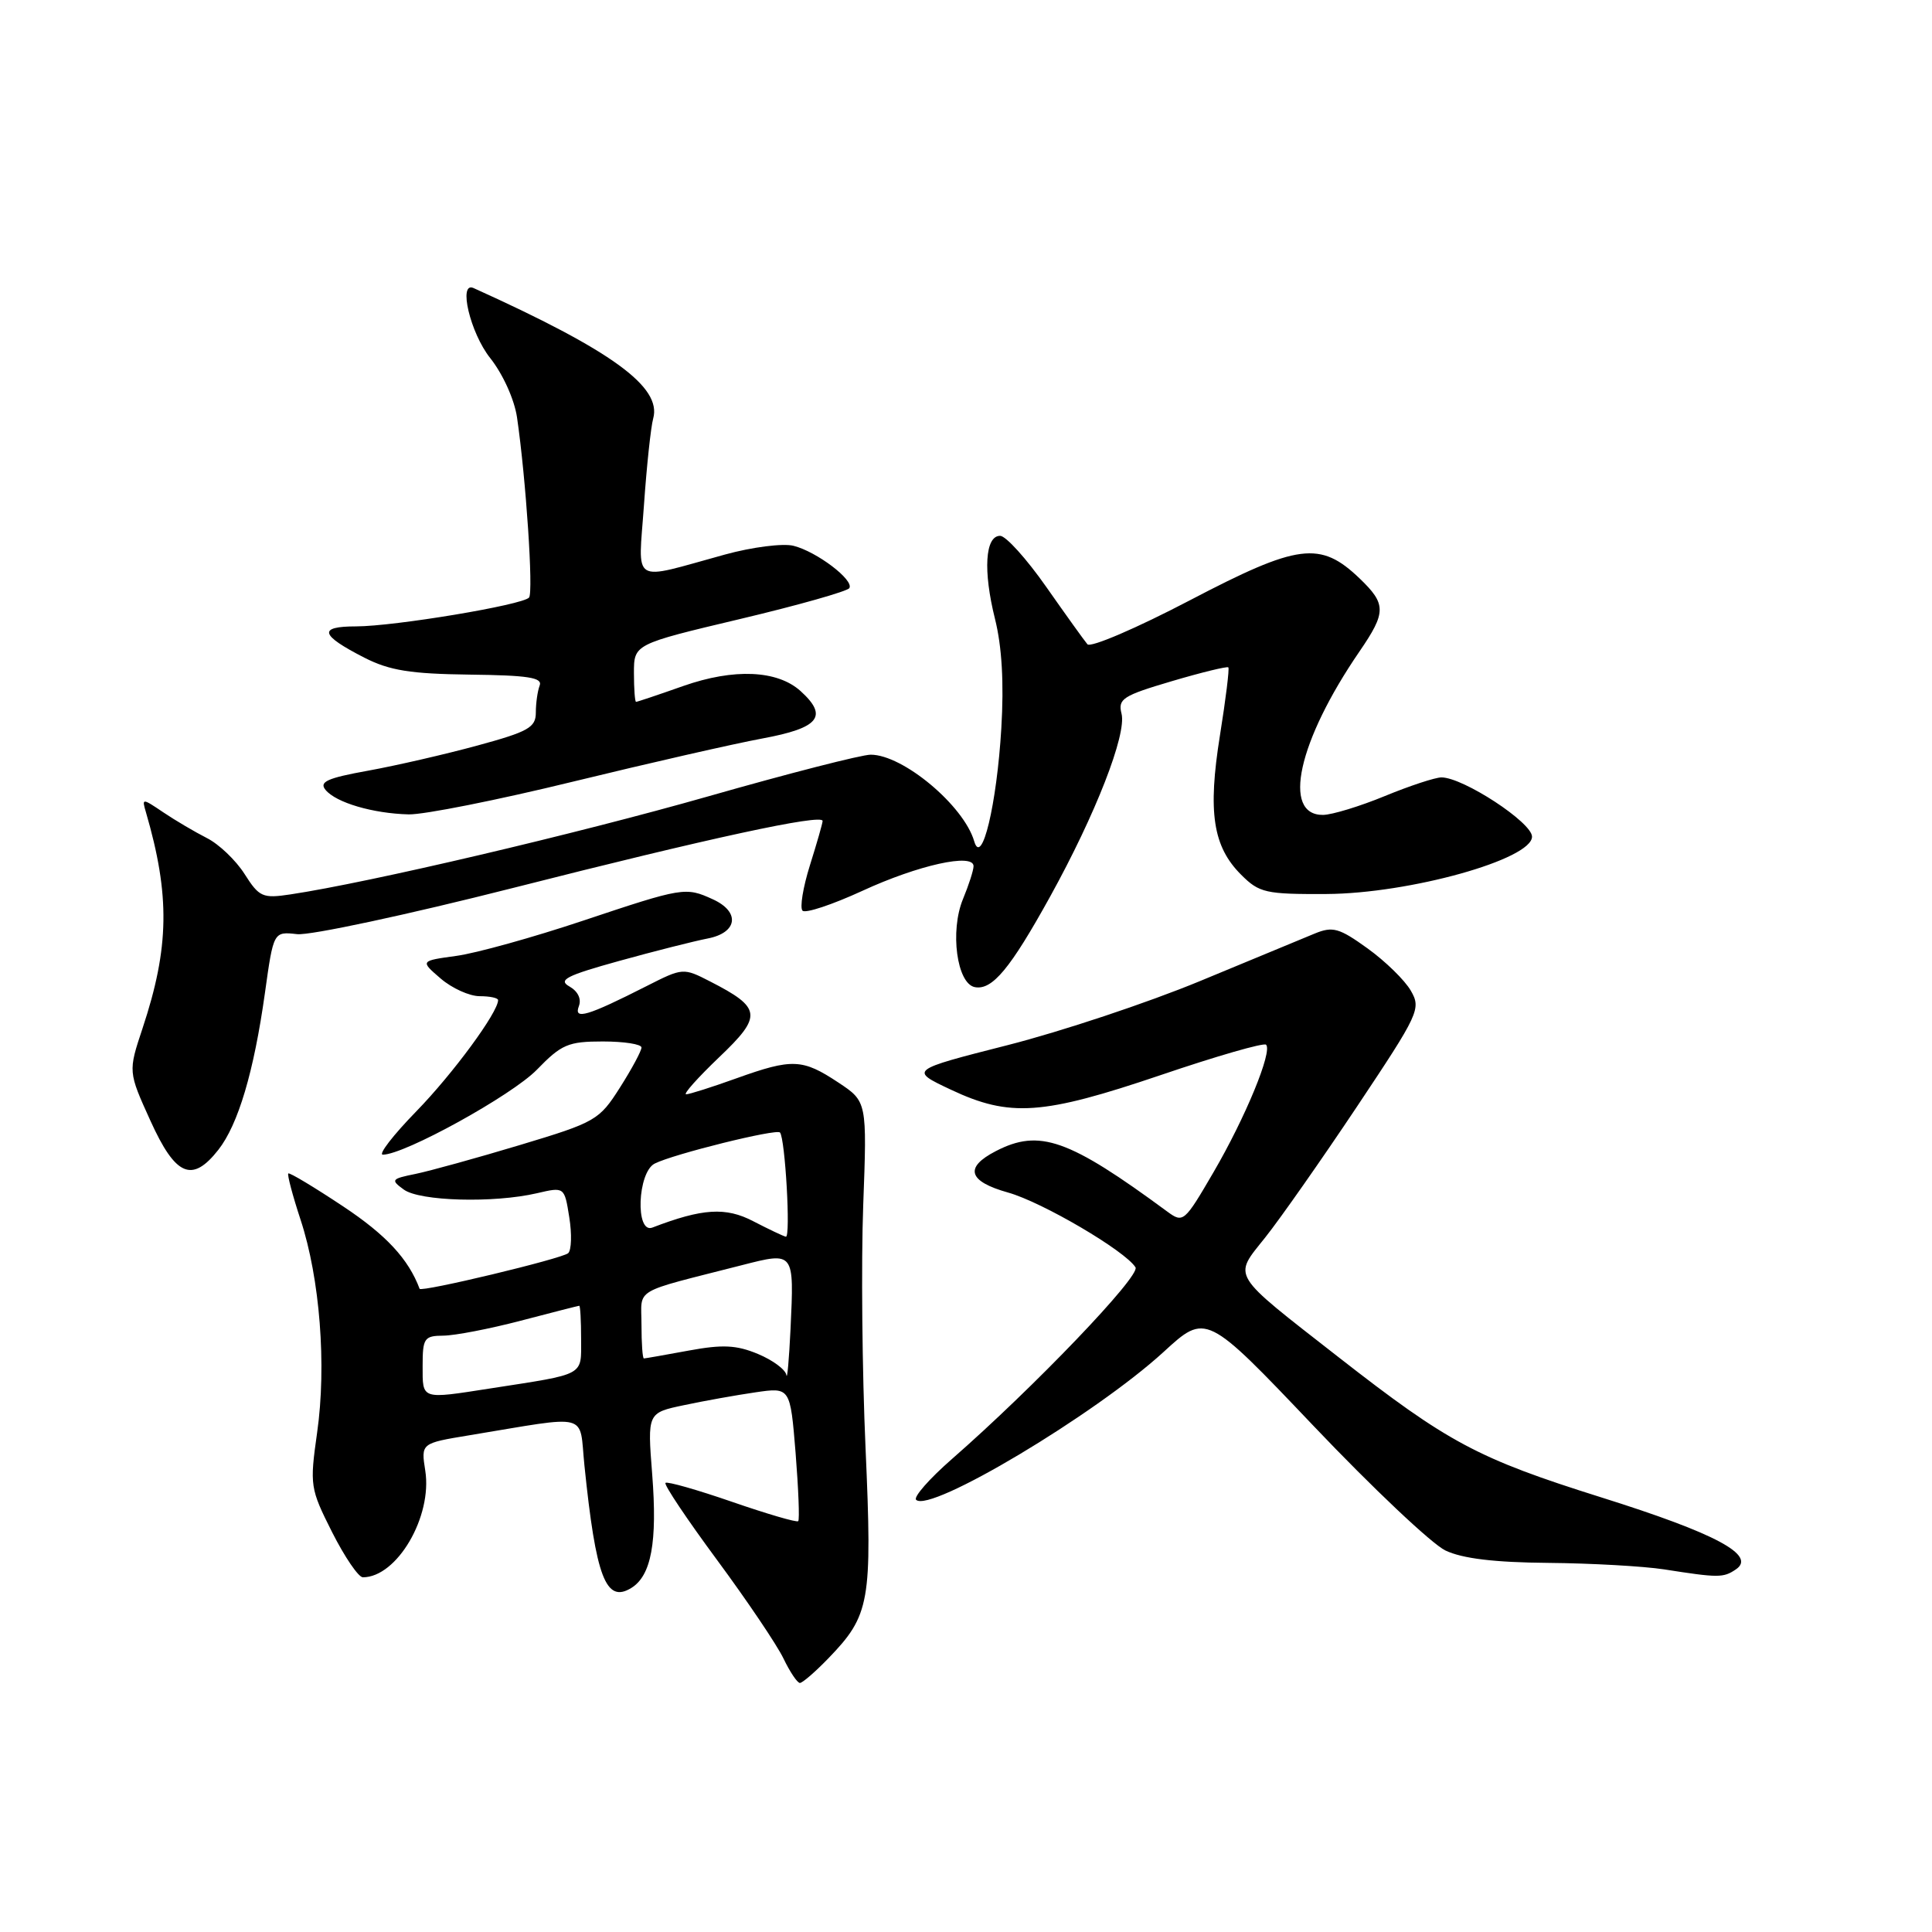 <?xml version="1.0" encoding="UTF-8" standalone="no"?>
<!DOCTYPE svg PUBLIC "-//W3C//DTD SVG 1.1//EN" "http://www.w3.org/Graphics/SVG/1.1/DTD/svg11.dtd" >
<svg xmlns="http://www.w3.org/2000/svg" xmlns:xlink="http://www.w3.org/1999/xlink" version="1.1" viewBox="0 0 256 256">
 <g >
 <path fill="currentColor"
d=" M 109.75 219.75 C 115.28 214.03 115.59 212.29 114.69 191.89 C 114.24 181.78 114.10 167.30 114.38 159.73 C 114.89 145.96 114.89 145.96 111.07 143.43 C 106.33 140.29 104.98 140.23 97.59 142.88 C 94.34 144.05 91.34 145.00 90.92 145.00 C 90.49 145.00 92.46 142.80 95.28 140.10 C 101.06 134.60 100.93 133.55 94.08 130.04 C 90.55 128.23 90.47 128.23 85.70 130.65 C 77.84 134.64 75.99 135.19 76.70 133.33 C 77.07 132.37 76.58 131.35 75.45 130.71 C 73.91 129.85 75.04 129.27 82.04 127.33 C 86.69 126.04 91.96 124.71 93.75 124.36 C 97.74 123.60 98.12 120.83 94.45 119.16 C 90.84 117.51 90.50 117.57 77.24 122.00 C 70.66 124.20 63.12 126.30 60.47 126.66 C 55.67 127.32 55.67 127.32 58.39 129.66 C 59.89 130.95 62.21 132.00 63.56 132.00 C 64.90 132.00 66.00 132.23 66.00 132.52 C 66.00 134.14 60.01 142.28 55.17 147.25 C 52.09 150.41 50.09 153.00 50.73 153.00 C 53.59 153.00 67.83 145.14 71.13 141.75 C 74.40 138.38 75.28 138.00 79.88 138.00 C 82.70 138.00 85.00 138.36 85.00 138.80 C 85.00 139.25 83.72 141.63 82.15 144.10 C 79.40 148.43 78.94 148.70 68.90 151.72 C 63.18 153.44 56.95 155.16 55.06 155.55 C 51.84 156.20 51.74 156.34 53.50 157.62 C 55.61 159.17 65.41 159.44 71.14 158.11 C 74.79 157.26 74.79 157.26 75.43 161.29 C 75.79 163.51 75.72 165.65 75.29 166.05 C 74.49 166.78 55.79 171.26 55.60 170.77 C 54.12 166.82 51.17 163.64 45.48 159.86 C 41.64 157.31 38.37 155.34 38.20 155.49 C 38.04 155.64 38.77 158.41 39.83 161.63 C 42.39 169.41 43.29 180.93 42.02 189.83 C 41.03 196.84 41.09 197.23 44.01 203.03 C 45.67 206.31 47.50 209.00 48.08 209.00 C 52.60 209.00 57.31 200.96 56.35 194.87 C 55.78 191.24 55.78 191.24 62.14 190.19 C 78.42 187.51 76.71 187.06 77.44 194.18 C 78.96 209.01 80.28 212.48 83.64 210.42 C 86.30 208.79 87.12 204.35 86.42 195.36 C 85.78 187.21 85.78 187.21 90.64 186.19 C 93.31 185.62 97.57 184.86 100.11 184.49 C 104.71 183.82 104.71 183.82 105.42 192.51 C 105.80 197.30 105.96 201.37 105.77 201.56 C 105.58 201.76 101.63 200.60 97.00 199.00 C 92.37 197.40 88.40 196.27 88.18 196.49 C 87.95 196.72 91.03 201.31 95.01 206.70 C 98.99 212.09 102.95 217.96 103.81 219.75 C 104.67 221.54 105.65 223.00 105.99 223.00 C 106.33 223.00 108.02 221.54 109.75 219.75 Z  M 230.00 207.96 C 232.80 206.09 227.39 203.19 212.14 198.40 C 195.77 193.25 191.90 191.18 177.36 179.83 C 162.87 168.51 163.38 169.34 167.65 163.97 C 169.61 161.51 175.08 153.71 179.80 146.64 C 188.03 134.30 188.33 133.67 186.94 131.27 C 186.15 129.89 183.57 127.37 181.21 125.67 C 177.45 122.96 176.60 122.72 174.21 123.70 C 172.72 124.32 165.88 127.15 159.00 130.00 C 152.12 132.85 140.65 136.67 133.50 138.49 C 120.50 141.80 120.50 141.80 126.00 144.39 C 133.81 148.07 138.14 147.76 153.81 142.45 C 161.19 139.94 167.47 138.13 167.76 138.43 C 168.64 139.30 165.03 148.07 160.80 155.32 C 156.93 161.96 156.78 162.09 154.67 160.54 C 141.60 150.91 137.72 149.54 131.95 152.53 C 127.74 154.70 128.29 156.54 133.58 158.02 C 138.11 159.29 149.11 165.75 150.46 167.93 C 151.15 169.06 136.94 183.89 126.11 193.35 C 123.15 195.94 121.02 198.36 121.39 198.73 C 123.20 200.53 145.11 187.44 154.16 179.16 C 159.81 173.97 159.81 173.97 174.04 188.93 C 181.86 197.16 189.73 204.59 191.53 205.45 C 193.78 206.52 198.03 207.03 205.15 207.09 C 210.84 207.14 217.75 207.53 220.50 207.95 C 227.71 209.08 228.34 209.08 230.00 207.96 Z  M 28.93 152.36 C 31.56 149.01 33.64 142.02 35.10 131.61 C 36.24 123.43 36.24 123.43 39.37 123.78 C 41.09 123.97 53.98 121.21 68.01 117.65 C 93.92 111.06 109.00 107.80 109.00 108.78 C 109.00 109.08 108.24 111.72 107.32 114.65 C 106.40 117.58 105.96 120.29 106.34 120.67 C 106.72 121.06 110.29 119.87 114.27 118.04 C 121.66 114.63 129.00 113.00 129.00 114.77 C 129.00 115.31 128.37 117.27 127.60 119.13 C 125.85 123.36 126.79 130.34 129.17 130.80 C 131.48 131.24 133.87 128.35 139.16 118.78 C 145.17 107.90 149.30 97.32 148.61 94.57 C 148.11 92.60 148.77 92.18 155.27 90.26 C 159.23 89.09 162.60 88.27 162.76 88.43 C 162.92 88.58 162.42 92.64 161.65 97.44 C 160.02 107.62 160.71 112.17 164.46 115.91 C 166.86 118.31 167.70 118.50 175.78 118.46 C 186.76 118.40 203.00 113.87 203.00 110.86 C 203.00 108.98 193.89 103.02 191.00 103.01 C 190.18 103.01 186.80 104.12 183.50 105.48 C 180.20 106.84 176.52 107.96 175.32 107.98 C 169.81 108.04 172.00 98.19 180.14 86.32 C 183.70 81.12 183.70 80.05 180.16 76.65 C 174.94 71.65 172.05 72.02 157.67 79.54 C 150.62 83.23 144.51 85.85 144.09 85.37 C 143.68 84.89 141.22 81.46 138.62 77.75 C 136.02 74.04 133.28 71.00 132.52 71.00 C 130.53 71.00 130.25 75.63 131.84 82.00 C 132.76 85.67 133.04 90.50 132.68 96.50 C 132.08 106.59 130.09 114.90 129.09 111.48 C 127.71 106.74 119.65 100.00 115.37 100.00 C 114.17 100.00 104.49 102.48 93.85 105.52 C 76.38 110.50 48.90 116.95 38.50 118.51 C 34.79 119.07 34.35 118.87 32.40 115.80 C 31.25 113.99 29.00 111.84 27.40 111.04 C 25.81 110.23 23.21 108.70 21.64 107.64 C 18.84 105.75 18.78 105.75 19.33 107.60 C 22.55 118.64 22.45 125.53 18.89 136.25 C 16.98 142.00 16.98 142.00 19.93 148.50 C 23.26 155.85 25.45 156.79 28.93 152.36 Z  M 75.93 103.57 C 85.90 101.14 97.20 98.56 101.03 97.85 C 108.55 96.46 109.79 94.93 106.08 91.57 C 103.00 88.79 97.25 88.54 90.53 90.90 C 87.25 92.06 84.44 93.00 84.28 93.00 C 84.13 93.00 84.00 91.28 84.00 89.18 C 84.00 85.36 84.00 85.36 98.03 82.03 C 105.75 80.20 112.28 78.35 112.54 77.93 C 113.20 76.87 108.22 73.09 105.14 72.32 C 103.75 71.97 99.66 72.49 96.06 73.48 C 83.41 76.95 84.58 77.66 85.33 66.90 C 85.69 61.73 86.24 56.58 86.55 55.46 C 87.72 51.28 81.08 46.45 62.75 38.17 C 60.68 37.24 62.31 44.12 64.95 47.44 C 66.64 49.57 68.16 52.93 68.51 55.32 C 69.69 63.40 70.70 78.51 70.10 79.18 C 69.23 80.17 52.27 82.99 47.19 83.00 C 42.10 83.00 42.40 84.14 48.29 87.15 C 51.63 88.85 54.39 89.29 62.24 89.39 C 69.94 89.48 71.91 89.78 71.51 90.83 C 71.23 91.56 71.00 93.18 71.00 94.42 C 71.00 96.40 70.01 96.95 63.25 98.79 C 58.99 99.95 52.47 101.45 48.77 102.12 C 43.34 103.10 42.25 103.60 43.14 104.67 C 44.54 106.36 49.42 107.79 54.15 107.91 C 56.15 107.96 65.95 106.01 75.93 103.57 Z  M 56.00 181.00 C 56.00 177.31 56.21 177.00 58.75 176.98 C 60.26 176.97 64.88 176.08 69.00 175.00 C 73.12 173.92 76.61 173.03 76.75 173.02 C 76.89 173.01 77.00 174.99 77.00 177.42 C 77.00 182.38 77.69 182.00 65.00 183.97 C 55.74 185.41 56.00 185.50 56.00 181.00 Z  M 104.20 182.20 C 104.09 181.48 102.40 180.23 100.44 179.41 C 97.58 178.22 95.76 178.13 91.25 178.96 C 88.16 179.53 85.49 180.00 85.32 180.00 C 85.14 180.00 85.00 177.99 85.00 175.54 C 85.00 170.56 83.57 171.41 98.31 167.64 C 105.27 165.86 105.23 165.81 104.75 176.09 C 104.55 180.17 104.31 182.91 104.20 182.20 Z  M 99.81 161.82 C 96.17 159.92 93.08 160.11 86.44 162.66 C 84.16 163.53 84.47 155.34 86.75 154.18 C 89.23 152.92 102.88 149.54 103.35 150.06 C 104.04 150.84 104.79 164.00 104.13 163.87 C 103.79 163.80 101.84 162.87 99.81 161.82 Z "/>
</g>
</svg>